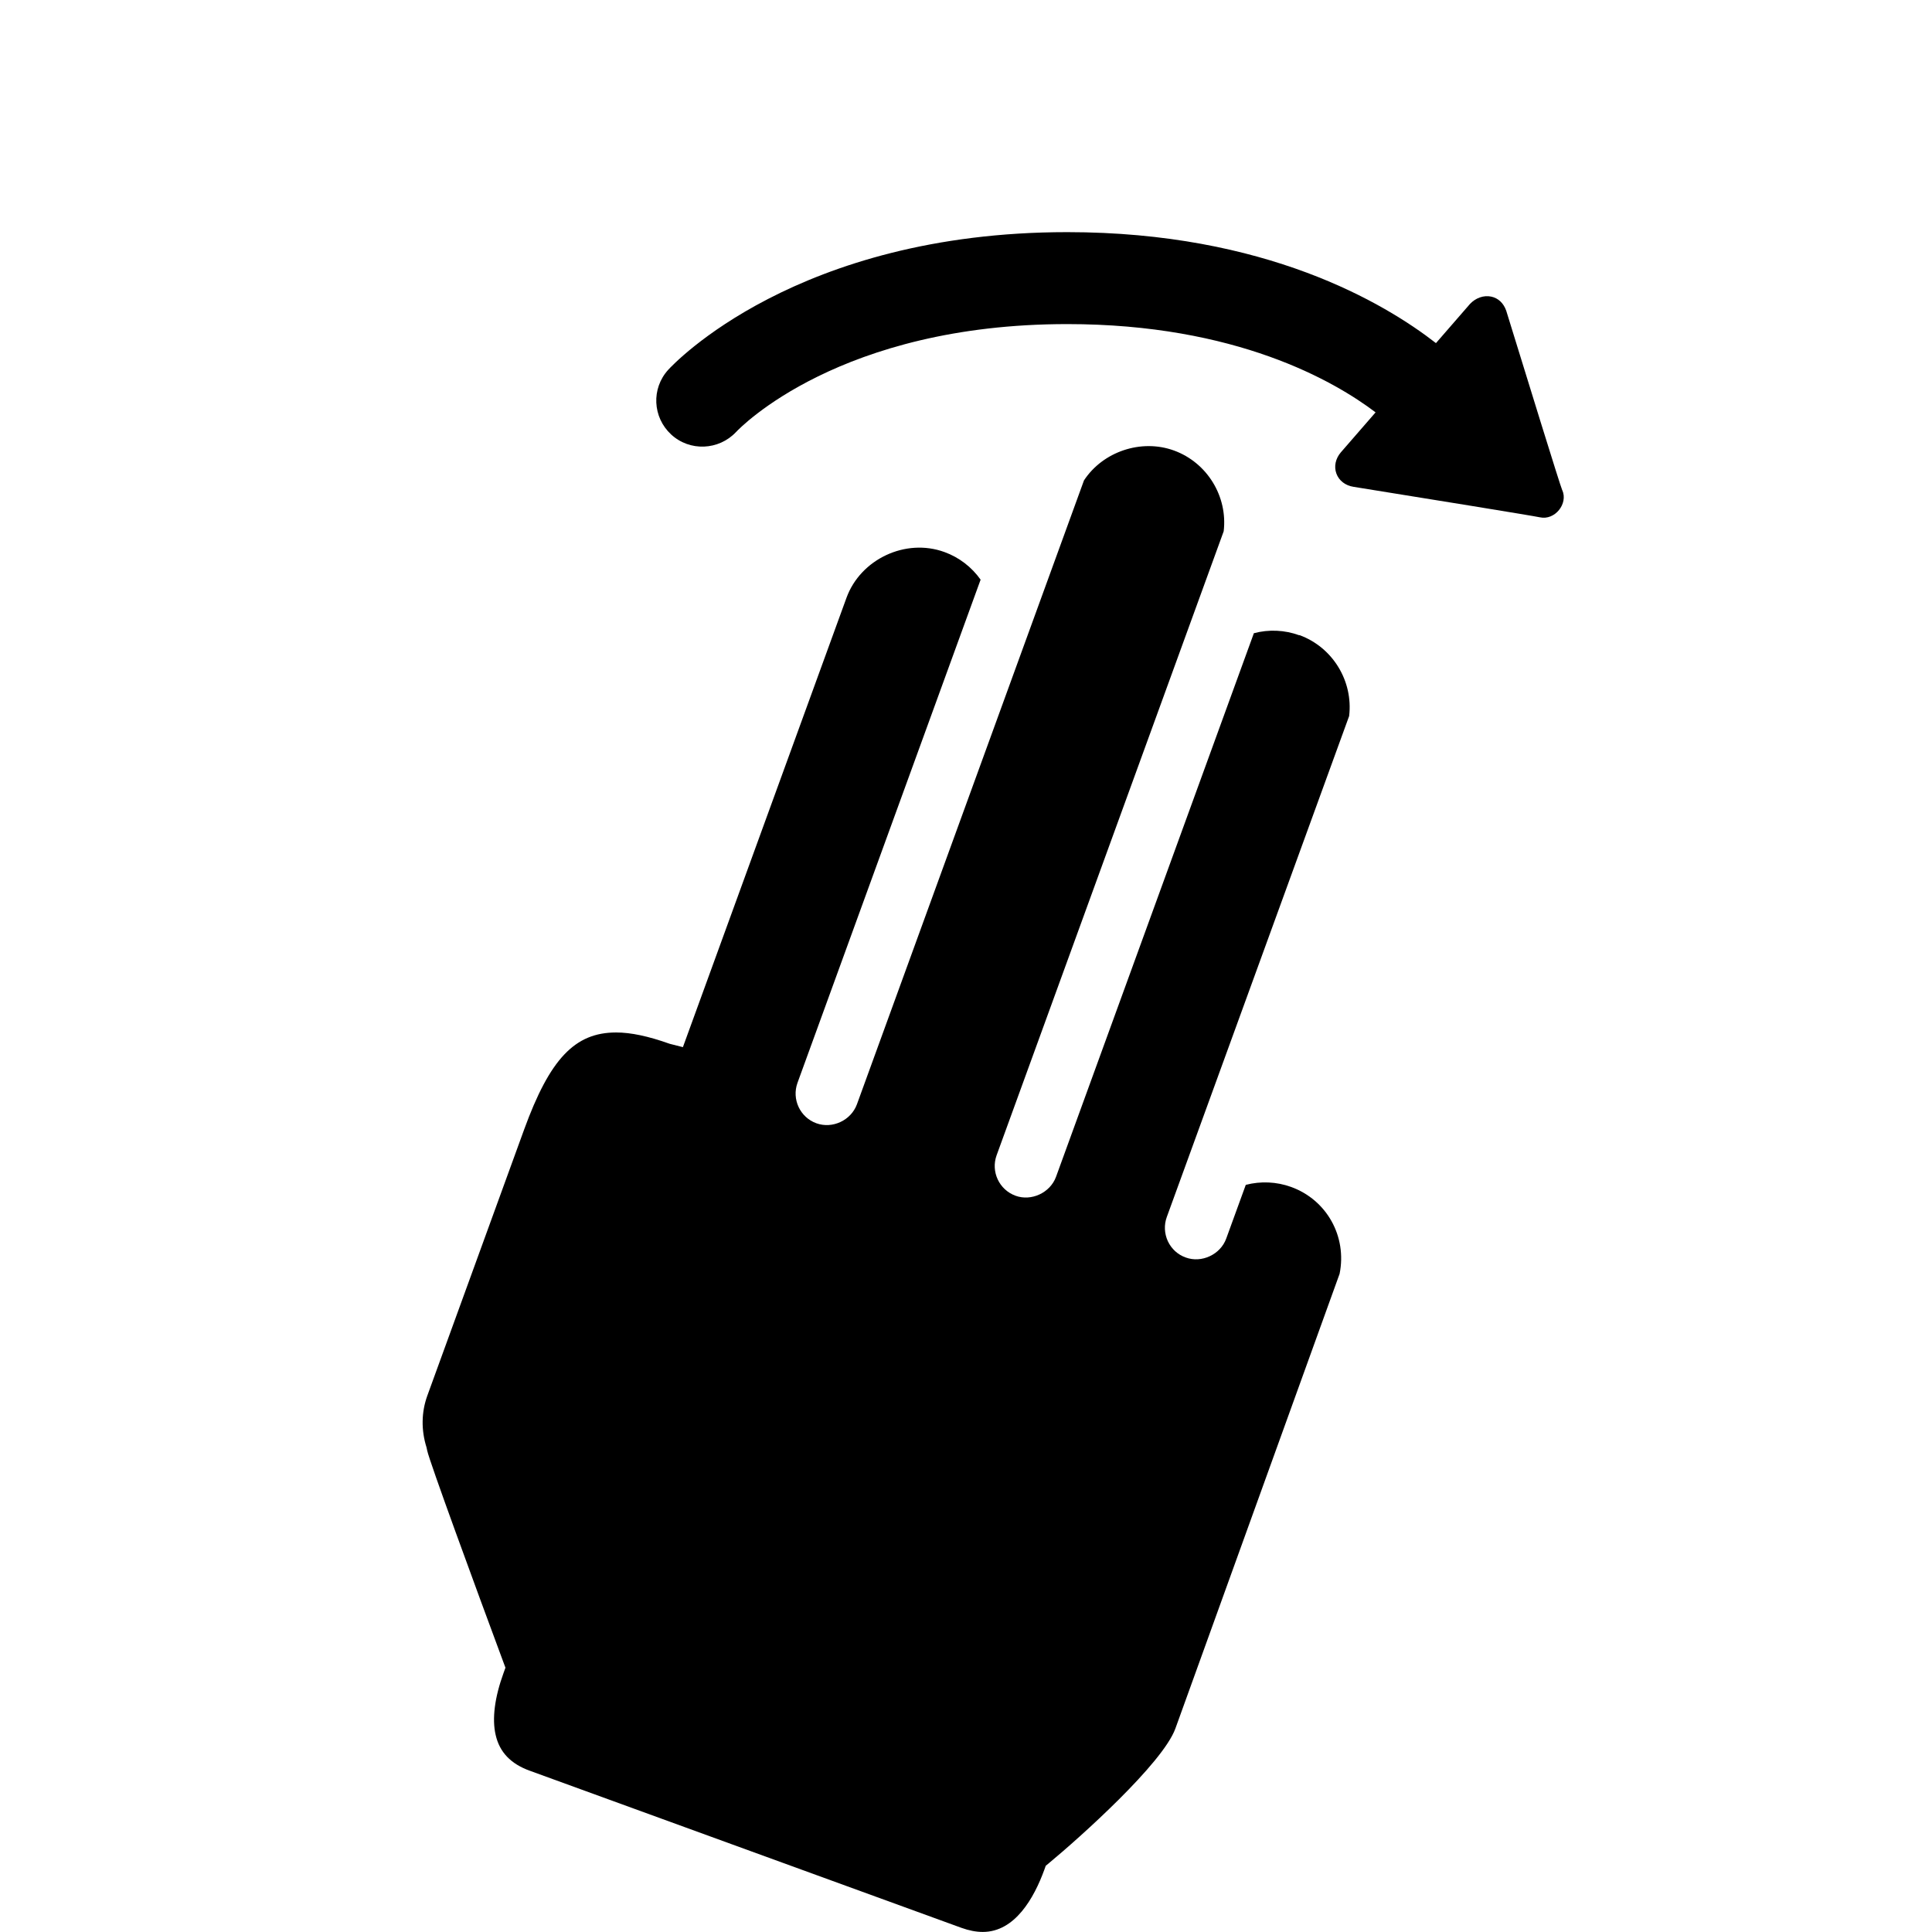 <!-- Generated by IcoMoon.io -->
<svg version="1.1" xmlns="http://www.w3.org/2000/svg" width="32" height="32" viewBox="0 0 32 32">
<title>x-flick-right2</title>
<path d="M25.875 8.118c-0.043-0.104-0.576-1.834-0.927-2.971-0.044-0.127-0.134-0.21-0.248-0.234-0.123-0.027-0.259 0.021-0.353 0.122l-0.563 0.648c-0.855-0.665-2.825-1.838-6.107-1.838-4.48 0-6.526 2.188-6.61 2.281-0.281 0.309-0.259 0.785 0.049 1.070s0.788 0.264 1.075-0.040c0.068-0.073 1.722-1.788 5.486-1.788 2.796 0 4.425 0.945 5.107 1.462l-0.576 0.663c-0.088 0.103-0.116 0.234-0.073 0.351 0.042 0.116 0.148 0.198 0.282 0.219 1.183 0.19 2.985 0.482 3.087 0.505 0.25 0.056 0.473-0.226 0.372-0.45zM21.52 10.522c-0.241-0.088-0.505-0.1-0.752-0.034l-3.277 9.004c-0.097 0.265-0.41 0.409-0.671 0.313-0.271-0.099-0.411-0.399-0.313-0.67l3.761-10.335c0.069-0.578-0.274-1.138-0.823-1.338-0.544-0.198-1.179 0.019-1.491 0.495l-3.761 10.335c-0.098 0.265-0.405 0.409-0.671 0.313-0.271-0.098-0.411-0.399-0.313-0.67l3.033-8.334c-0.148-0.209-0.357-0.37-0.598-0.457-0.645-0.236-1.391 0.119-1.623 0.756l-2.71 7.444-0.217-0.055c-0.36-0.128-0.646-0.188-0.889-0.188-0.684 0-1.098 0.437-1.525 1.611l-1.602 4.404c-0.099 0.273-0.104 0.57-0.013 0.859l0.011 0.052c0.038 0.182 0.797 2.252 1.264 3.51l0.032 0.085-0.031 0.086c-0.148 0.406-0.194 0.762-0.131 1.030 0.065 0.283 0.249 0.477 0.565 0.591l7.149 2.602c0.125 0.045 0.243 0.068 0.354 0.068 0.532 0 0.849-0.561 1.020-1.032l0.023-0.064 0.052-0.043c0.512-0.424 1.885-1.652 2.095-2.23l2.72-7.532c0.125-0.619-0.213-1.224-0.802-1.438-0.242-0.088-0.506-0.099-0.752-0.035l-0.324 0.89c-0.096 0.264-0.407 0.41-0.671 0.313-0.132-0.047-0.236-0.143-0.296-0.27-0.058-0.127-0.065-0.27-0.017-0.401l3.020-8.297c0.069-0.581-0.274-1.141-0.824-1.341z"></path>
</svg>
